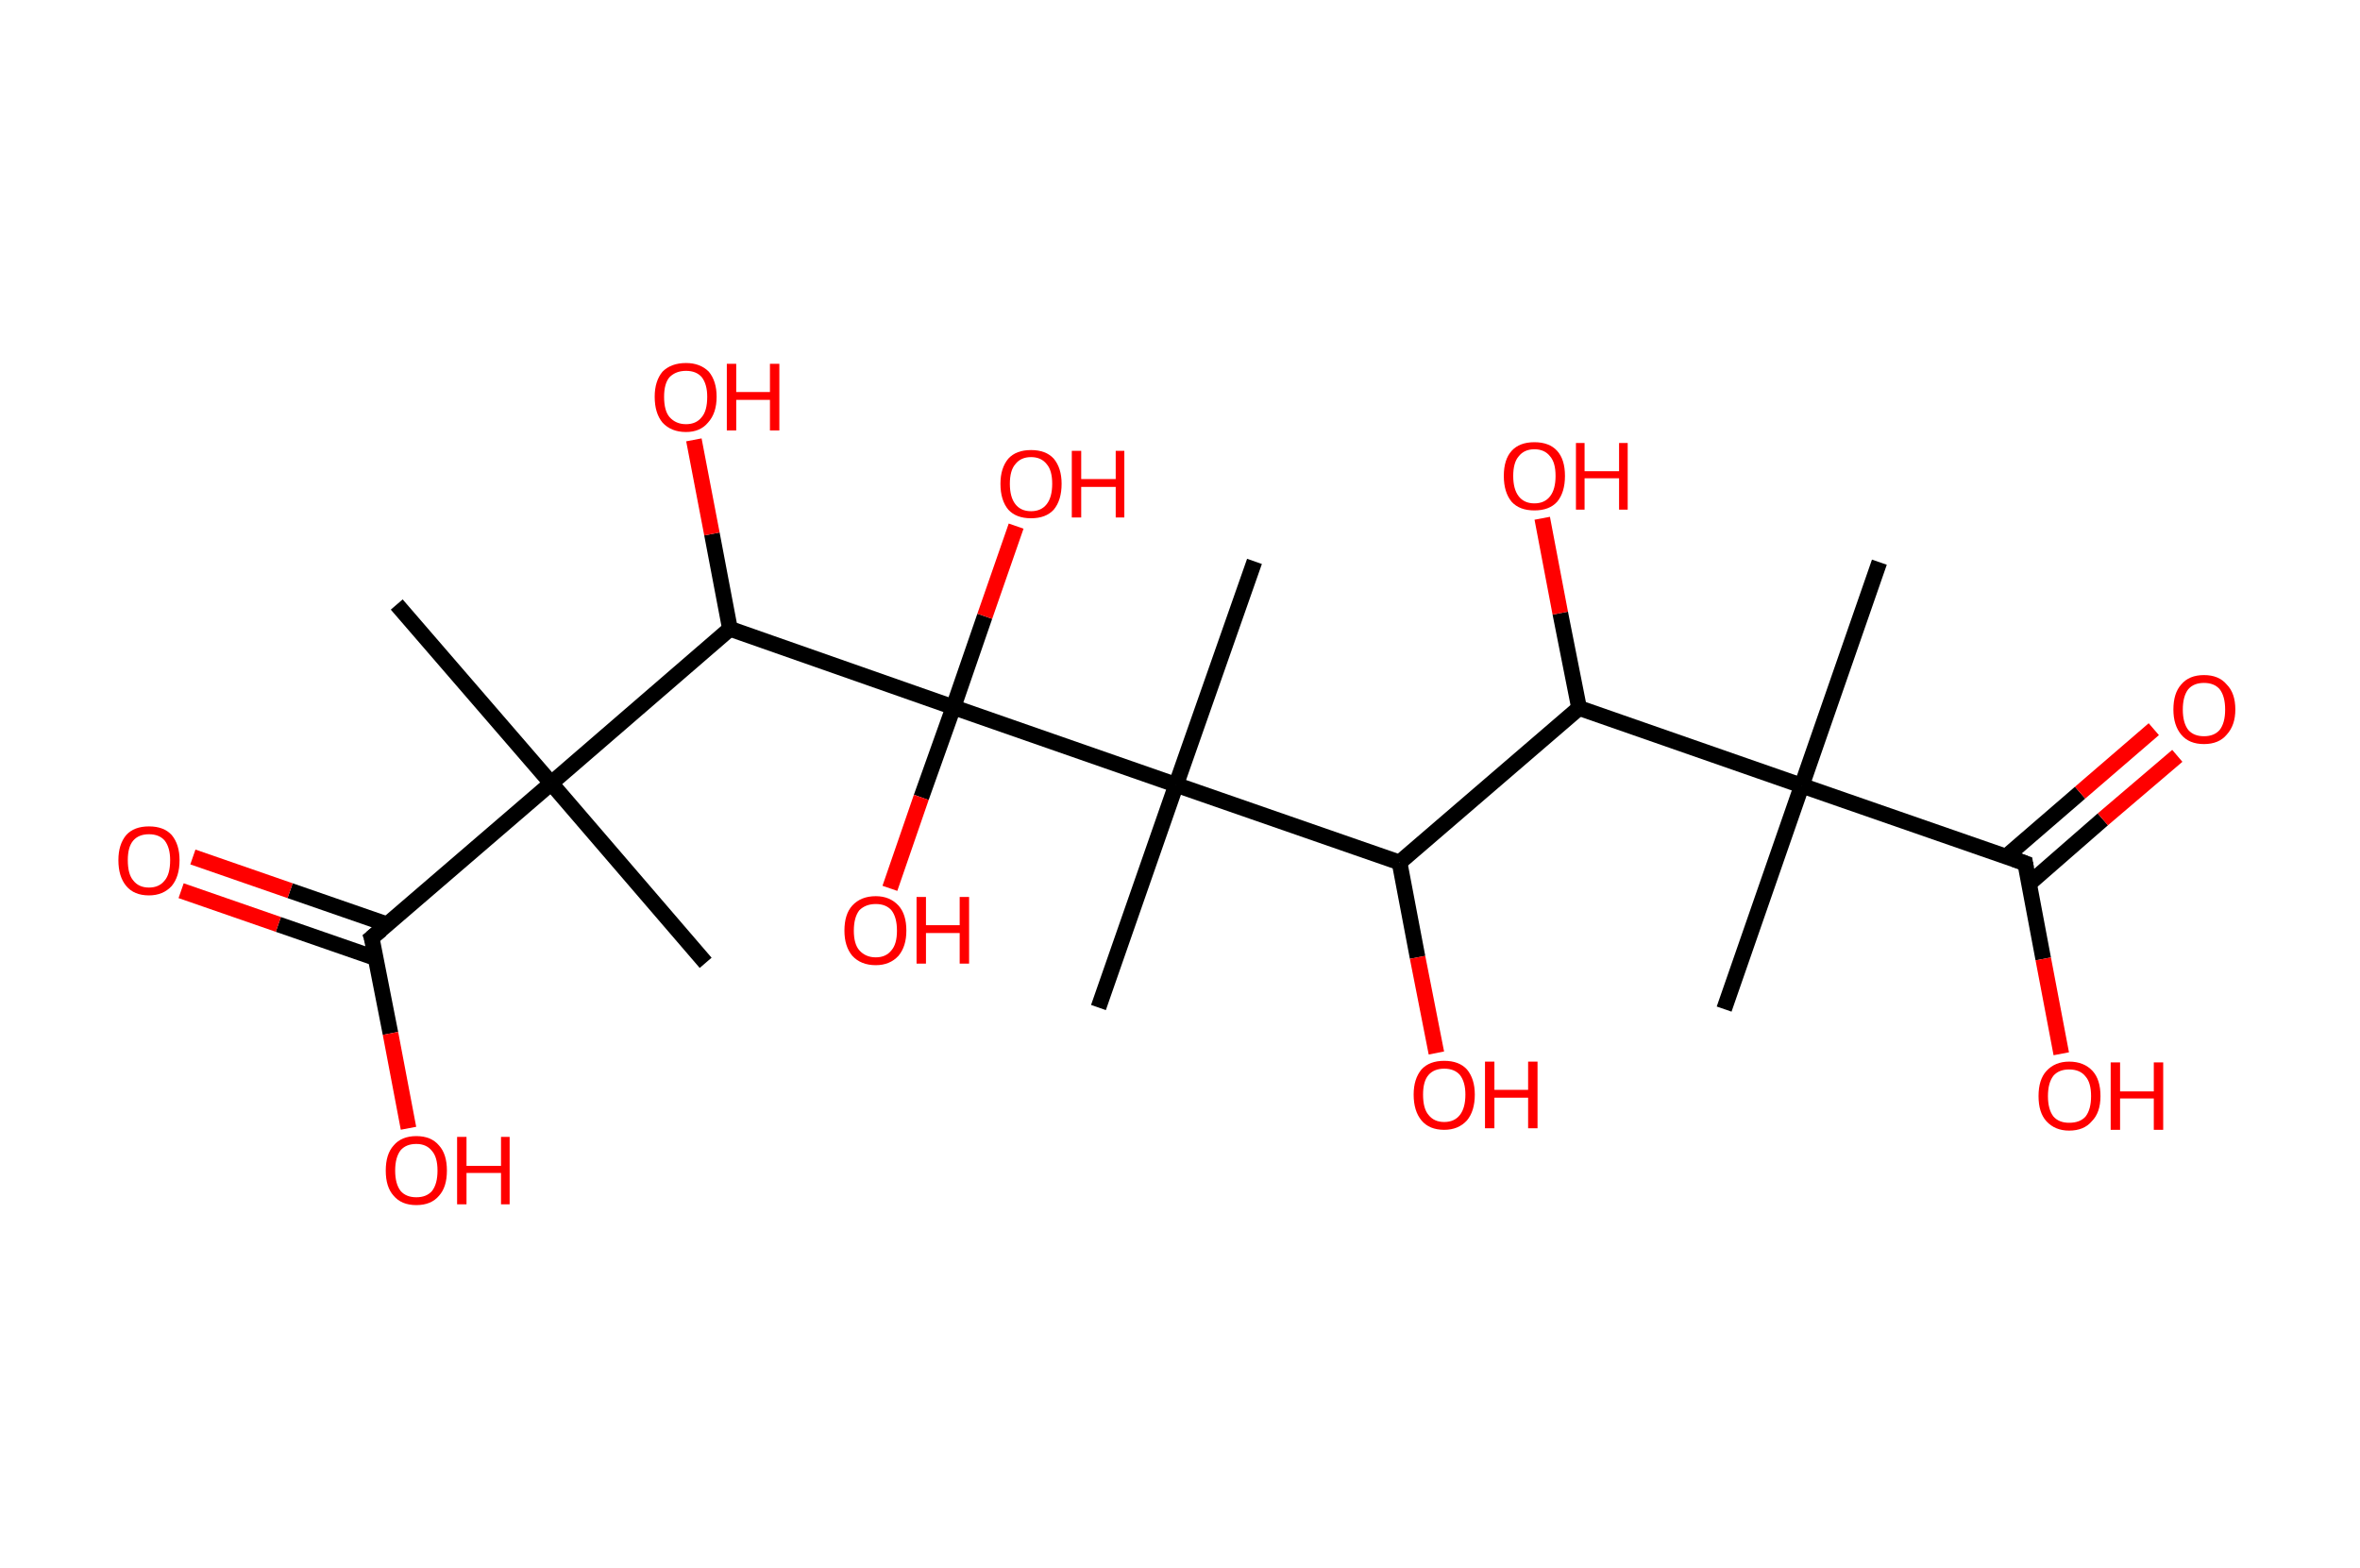 <?xml version='1.0' encoding='ASCII' standalone='yes'?>
<svg xmlns="http://www.w3.org/2000/svg" xmlns:rdkit="http://www.rdkit.org/xml" xmlns:xlink="http://www.w3.org/1999/xlink" version="1.1" baseProfile="full" xml:space="preserve" width="301px" height="200px" viewBox="0 0 301 200">
<!-- END OF HEADER -->
<rect style="opacity:1.0;fill:#FFFFFF;stroke:none" width="301.0" height="200.0" x="0.0" y="0.0"> </rect>
<path class="bond-0 atom-0 atom-1" d="M 239.7,71.7 L 229.8,100.2" style="fill:none;fill-rule:evenodd;stroke:#000000;stroke-width:2.0px;stroke-linecap:butt;stroke-linejoin:miter;stroke-opacity:1"/>
<path class="bond-1 atom-1 atom-2" d="M 229.8,100.2 L 219.9,128.7" style="fill:none;fill-rule:evenodd;stroke:#000000;stroke-width:2.0px;stroke-linecap:butt;stroke-linejoin:miter;stroke-opacity:1"/>
<path class="bond-2 atom-1 atom-3" d="M 229.8,100.2 L 258.3,110.1" style="fill:none;fill-rule:evenodd;stroke:#000000;stroke-width:2.0px;stroke-linecap:butt;stroke-linejoin:miter;stroke-opacity:1"/>
<path class="bond-3 atom-3 atom-4" d="M 258.8,112.7 L 268.2,104.5" style="fill:none;fill-rule:evenodd;stroke:#000000;stroke-width:2.0px;stroke-linecap:butt;stroke-linejoin:miter;stroke-opacity:1"/>
<path class="bond-3 atom-3 atom-4" d="M 268.2,104.5 L 277.7,96.4" style="fill:none;fill-rule:evenodd;stroke:#FF0000;stroke-width:2.0px;stroke-linecap:butt;stroke-linejoin:miter;stroke-opacity:1"/>
<path class="bond-3 atom-3 atom-4" d="M 255.8,109.3 L 265.3,101.1" style="fill:none;fill-rule:evenodd;stroke:#000000;stroke-width:2.0px;stroke-linecap:butt;stroke-linejoin:miter;stroke-opacity:1"/>
<path class="bond-3 atom-3 atom-4" d="M 265.3,101.1 L 274.7,93.0" style="fill:none;fill-rule:evenodd;stroke:#FF0000;stroke-width:2.0px;stroke-linecap:butt;stroke-linejoin:miter;stroke-opacity:1"/>
<path class="bond-4 atom-3 atom-5" d="M 258.3,110.1 L 260.6,122.3" style="fill:none;fill-rule:evenodd;stroke:#000000;stroke-width:2.0px;stroke-linecap:butt;stroke-linejoin:miter;stroke-opacity:1"/>
<path class="bond-4 atom-3 atom-5" d="M 260.6,122.3 L 262.9,134.4" style="fill:none;fill-rule:evenodd;stroke:#FF0000;stroke-width:2.0px;stroke-linecap:butt;stroke-linejoin:miter;stroke-opacity:1"/>
<path class="bond-5 atom-1 atom-6" d="M 229.8,100.2 L 201.4,90.3" style="fill:none;fill-rule:evenodd;stroke:#000000;stroke-width:2.0px;stroke-linecap:butt;stroke-linejoin:miter;stroke-opacity:1"/>
<path class="bond-6 atom-6 atom-7" d="M 201.4,90.3 L 199.0,78.2" style="fill:none;fill-rule:evenodd;stroke:#000000;stroke-width:2.0px;stroke-linecap:butt;stroke-linejoin:miter;stroke-opacity:1"/>
<path class="bond-6 atom-6 atom-7" d="M 199.0,78.2 L 196.7,66.1" style="fill:none;fill-rule:evenodd;stroke:#FF0000;stroke-width:2.0px;stroke-linecap:butt;stroke-linejoin:miter;stroke-opacity:1"/>
<path class="bond-7 atom-6 atom-8" d="M 201.4,90.3 L 178.5,110.0" style="fill:none;fill-rule:evenodd;stroke:#000000;stroke-width:2.0px;stroke-linecap:butt;stroke-linejoin:miter;stroke-opacity:1"/>
<path class="bond-8 atom-8 atom-9" d="M 178.5,110.0 L 180.8,122.1" style="fill:none;fill-rule:evenodd;stroke:#000000;stroke-width:2.0px;stroke-linecap:butt;stroke-linejoin:miter;stroke-opacity:1"/>
<path class="bond-8 atom-8 atom-9" d="M 180.8,122.1 L 183.2,134.3" style="fill:none;fill-rule:evenodd;stroke:#FF0000;stroke-width:2.0px;stroke-linecap:butt;stroke-linejoin:miter;stroke-opacity:1"/>
<path class="bond-9 atom-8 atom-10" d="M 178.5,110.0 L 150.0,100.1" style="fill:none;fill-rule:evenodd;stroke:#000000;stroke-width:2.0px;stroke-linecap:butt;stroke-linejoin:miter;stroke-opacity:1"/>
<path class="bond-10 atom-10 atom-11" d="M 150.0,100.1 L 160.0,71.6" style="fill:none;fill-rule:evenodd;stroke:#000000;stroke-width:2.0px;stroke-linecap:butt;stroke-linejoin:miter;stroke-opacity:1"/>
<path class="bond-11 atom-10 atom-12" d="M 150.0,100.1 L 140.1,128.5" style="fill:none;fill-rule:evenodd;stroke:#000000;stroke-width:2.0px;stroke-linecap:butt;stroke-linejoin:miter;stroke-opacity:1"/>
<path class="bond-12 atom-10 atom-13" d="M 150.0,100.1 L 121.6,90.2" style="fill:none;fill-rule:evenodd;stroke:#000000;stroke-width:2.0px;stroke-linecap:butt;stroke-linejoin:miter;stroke-opacity:1"/>
<path class="bond-13 atom-13 atom-14" d="M 121.6,90.2 L 125.6,78.6" style="fill:none;fill-rule:evenodd;stroke:#000000;stroke-width:2.0px;stroke-linecap:butt;stroke-linejoin:miter;stroke-opacity:1"/>
<path class="bond-13 atom-13 atom-14" d="M 125.6,78.6 L 129.6,67.1" style="fill:none;fill-rule:evenodd;stroke:#FF0000;stroke-width:2.0px;stroke-linecap:butt;stroke-linejoin:miter;stroke-opacity:1"/>
<path class="bond-14 atom-13 atom-15" d="M 121.6,90.2 L 117.5,101.7" style="fill:none;fill-rule:evenodd;stroke:#000000;stroke-width:2.0px;stroke-linecap:butt;stroke-linejoin:miter;stroke-opacity:1"/>
<path class="bond-14 atom-13 atom-15" d="M 117.5,101.7 L 113.5,113.3" style="fill:none;fill-rule:evenodd;stroke:#FF0000;stroke-width:2.0px;stroke-linecap:butt;stroke-linejoin:miter;stroke-opacity:1"/>
<path class="bond-15 atom-13 atom-16" d="M 121.6,90.2 L 93.1,80.2" style="fill:none;fill-rule:evenodd;stroke:#000000;stroke-width:2.0px;stroke-linecap:butt;stroke-linejoin:miter;stroke-opacity:1"/>
<path class="bond-16 atom-16 atom-17" d="M 93.1,80.2 L 90.8,68.1" style="fill:none;fill-rule:evenodd;stroke:#000000;stroke-width:2.0px;stroke-linecap:butt;stroke-linejoin:miter;stroke-opacity:1"/>
<path class="bond-16 atom-16 atom-17" d="M 90.8,68.1 L 88.5,56.1" style="fill:none;fill-rule:evenodd;stroke:#FF0000;stroke-width:2.0px;stroke-linecap:butt;stroke-linejoin:miter;stroke-opacity:1"/>
<path class="bond-17 atom-16 atom-18" d="M 93.1,80.2 L 70.3,99.9" style="fill:none;fill-rule:evenodd;stroke:#000000;stroke-width:2.0px;stroke-linecap:butt;stroke-linejoin:miter;stroke-opacity:1"/>
<path class="bond-18 atom-18 atom-19" d="M 70.3,99.9 L 90.0,122.8" style="fill:none;fill-rule:evenodd;stroke:#000000;stroke-width:2.0px;stroke-linecap:butt;stroke-linejoin:miter;stroke-opacity:1"/>
<path class="bond-19 atom-18 atom-20" d="M 70.3,99.9 L 50.6,77.1" style="fill:none;fill-rule:evenodd;stroke:#000000;stroke-width:2.0px;stroke-linecap:butt;stroke-linejoin:miter;stroke-opacity:1"/>
<path class="bond-20 atom-18 atom-21" d="M 70.3,99.9 L 47.4,119.6" style="fill:none;fill-rule:evenodd;stroke:#000000;stroke-width:2.0px;stroke-linecap:butt;stroke-linejoin:miter;stroke-opacity:1"/>
<path class="bond-21 atom-21 atom-22" d="M 49.4,117.9 L 37.0,113.6" style="fill:none;fill-rule:evenodd;stroke:#000000;stroke-width:2.0px;stroke-linecap:butt;stroke-linejoin:miter;stroke-opacity:1"/>
<path class="bond-21 atom-21 atom-22" d="M 37.0,113.6 L 24.6,109.3" style="fill:none;fill-rule:evenodd;stroke:#FF0000;stroke-width:2.0px;stroke-linecap:butt;stroke-linejoin:miter;stroke-opacity:1"/>
<path class="bond-21 atom-21 atom-22" d="M 47.9,122.2 L 35.5,117.9" style="fill:none;fill-rule:evenodd;stroke:#000000;stroke-width:2.0px;stroke-linecap:butt;stroke-linejoin:miter;stroke-opacity:1"/>
<path class="bond-21 atom-21 atom-22" d="M 35.5,117.9 L 23.1,113.6" style="fill:none;fill-rule:evenodd;stroke:#FF0000;stroke-width:2.0px;stroke-linecap:butt;stroke-linejoin:miter;stroke-opacity:1"/>
<path class="bond-22 atom-21 atom-23" d="M 47.4,119.6 L 49.8,131.8" style="fill:none;fill-rule:evenodd;stroke:#000000;stroke-width:2.0px;stroke-linecap:butt;stroke-linejoin:miter;stroke-opacity:1"/>
<path class="bond-22 atom-21 atom-23" d="M 49.8,131.8 L 52.1,143.9" style="fill:none;fill-rule:evenodd;stroke:#FF0000;stroke-width:2.0px;stroke-linecap:butt;stroke-linejoin:miter;stroke-opacity:1"/>
<path d="M 256.9,109.6 L 258.3,110.1 L 258.4,110.7" style="fill:none;stroke:#000000;stroke-width:2.0px;stroke-linecap:butt;stroke-linejoin:miter;stroke-opacity:1;"/>
<path d="M 48.6,118.6 L 47.4,119.6 L 47.6,120.2" style="fill:none;stroke:#000000;stroke-width:2.0px;stroke-linecap:butt;stroke-linejoin:miter;stroke-opacity:1;"/>
<path class="atom-4" d="M 277.2 90.5 Q 277.2 88.4, 278.2 87.3 Q 279.2 86.1, 281.1 86.1 Q 283.0 86.1, 284.0 87.3 Q 285.1 88.4, 285.1 90.5 Q 285.1 92.5, 284.0 93.7 Q 283.0 94.9, 281.1 94.9 Q 279.2 94.9, 278.2 93.7 Q 277.2 92.5, 277.2 90.5 M 281.1 93.9 Q 282.4 93.9, 283.1 93.1 Q 283.8 92.2, 283.8 90.5 Q 283.8 88.8, 283.1 87.9 Q 282.4 87.1, 281.1 87.1 Q 279.8 87.1, 279.1 87.9 Q 278.4 88.8, 278.4 90.5 Q 278.4 92.2, 279.1 93.1 Q 279.8 93.9, 281.1 93.9 " fill="#FF0000"/>
<path class="atom-5" d="M 260.0 139.8 Q 260.0 137.7, 261.0 136.6 Q 262.1 135.4, 263.9 135.4 Q 265.8 135.4, 266.9 136.6 Q 267.9 137.7, 267.9 139.8 Q 267.9 141.9, 266.8 143.0 Q 265.8 144.2, 263.9 144.2 Q 262.1 144.2, 261.0 143.0 Q 260.0 141.9, 260.0 139.8 M 263.9 143.2 Q 265.3 143.2, 266.0 142.4 Q 266.7 141.5, 266.7 139.8 Q 266.7 138.1, 266.0 137.3 Q 265.3 136.4, 263.9 136.4 Q 262.6 136.4, 261.9 137.2 Q 261.2 138.1, 261.2 139.8 Q 261.2 141.5, 261.9 142.4 Q 262.6 143.2, 263.9 143.2 " fill="#FF0000"/>
<path class="atom-5" d="M 269.2 135.5 L 270.4 135.5 L 270.4 139.2 L 274.7 139.2 L 274.7 135.5 L 275.9 135.5 L 275.9 144.1 L 274.7 144.1 L 274.7 140.1 L 270.4 140.1 L 270.4 144.1 L 269.2 144.1 L 269.2 135.5 " fill="#FF0000"/>
<path class="atom-7" d="M 191.8 60.7 Q 191.8 58.6, 192.8 57.5 Q 193.8 56.4, 195.7 56.4 Q 197.6 56.4, 198.6 57.5 Q 199.6 58.6, 199.6 60.7 Q 199.6 62.8, 198.6 64.0 Q 197.6 65.1, 195.7 65.1 Q 193.8 65.1, 192.8 64.0 Q 191.8 62.8, 191.8 60.7 M 195.7 64.2 Q 197.0 64.2, 197.7 63.3 Q 198.4 62.4, 198.4 60.7 Q 198.4 59.0, 197.7 58.2 Q 197.0 57.3, 195.7 57.3 Q 194.4 57.3, 193.7 58.2 Q 193.0 59.0, 193.0 60.7 Q 193.0 62.4, 193.7 63.3 Q 194.4 64.2, 195.7 64.2 " fill="#FF0000"/>
<path class="atom-7" d="M 201.0 56.5 L 202.1 56.5 L 202.1 60.1 L 206.5 60.1 L 206.5 56.5 L 207.6 56.5 L 207.6 65.0 L 206.5 65.0 L 206.5 61.0 L 202.1 61.0 L 202.1 65.0 L 201.0 65.0 L 201.0 56.5 " fill="#FF0000"/>
<path class="atom-9" d="M 180.3 139.6 Q 180.3 137.6, 181.3 136.4 Q 182.3 135.3, 184.2 135.3 Q 186.1 135.3, 187.1 136.4 Q 188.1 137.6, 188.1 139.6 Q 188.1 141.7, 187.1 142.9 Q 186.0 144.1, 184.2 144.1 Q 182.3 144.1, 181.3 142.9 Q 180.3 141.7, 180.3 139.6 M 184.2 143.1 Q 185.5 143.1, 186.2 142.2 Q 186.9 141.3, 186.9 139.6 Q 186.9 138.0, 186.2 137.1 Q 185.5 136.3, 184.2 136.3 Q 182.9 136.3, 182.2 137.1 Q 181.5 137.9, 181.5 139.6 Q 181.5 141.4, 182.2 142.2 Q 182.9 143.1, 184.2 143.1 " fill="#FF0000"/>
<path class="atom-9" d="M 189.4 135.4 L 190.6 135.4 L 190.6 139.0 L 194.9 139.0 L 194.9 135.4 L 196.1 135.4 L 196.1 143.9 L 194.9 143.9 L 194.9 140.0 L 190.6 140.0 L 190.6 143.9 L 189.4 143.9 L 189.4 135.4 " fill="#FF0000"/>
<path class="atom-14" d="M 127.6 61.7 Q 127.6 59.7, 128.6 58.5 Q 129.6 57.4, 131.5 57.4 Q 133.4 57.4, 134.4 58.5 Q 135.4 59.7, 135.4 61.7 Q 135.4 63.8, 134.4 65.0 Q 133.4 66.1, 131.5 66.1 Q 129.6 66.1, 128.6 65.0 Q 127.6 63.8, 127.6 61.7 M 131.5 65.2 Q 132.8 65.2, 133.5 64.3 Q 134.2 63.4, 134.2 61.7 Q 134.2 60.0, 133.5 59.2 Q 132.8 58.3, 131.5 58.3 Q 130.2 58.3, 129.5 59.2 Q 128.8 60.0, 128.8 61.7 Q 128.8 63.4, 129.5 64.3 Q 130.2 65.2, 131.5 65.2 " fill="#FF0000"/>
<path class="atom-14" d="M 136.7 57.5 L 137.9 57.5 L 137.9 61.1 L 142.3 61.1 L 142.3 57.5 L 143.4 57.5 L 143.4 66.0 L 142.3 66.0 L 142.3 62.1 L 137.9 62.1 L 137.9 66.0 L 136.7 66.0 L 136.7 57.5 " fill="#FF0000"/>
<path class="atom-15" d="M 107.7 118.7 Q 107.7 116.6, 108.7 115.5 Q 109.8 114.3, 111.7 114.3 Q 113.5 114.3, 114.6 115.5 Q 115.6 116.6, 115.6 118.7 Q 115.6 120.7, 114.6 121.9 Q 113.5 123.1, 111.7 123.1 Q 109.8 123.1, 108.7 121.9 Q 107.7 120.7, 107.7 118.7 M 111.7 122.1 Q 113.0 122.1, 113.7 121.2 Q 114.4 120.4, 114.4 118.7 Q 114.4 117.0, 113.7 116.1 Q 113.0 115.3, 111.7 115.3 Q 110.4 115.3, 109.6 116.1 Q 108.9 117.0, 108.9 118.7 Q 108.9 120.4, 109.6 121.2 Q 110.4 122.1, 111.7 122.1 " fill="#FF0000"/>
<path class="atom-15" d="M 116.9 114.4 L 118.1 114.4 L 118.1 118.0 L 122.4 118.0 L 122.4 114.4 L 123.6 114.4 L 123.6 122.9 L 122.4 122.9 L 122.4 119.0 L 118.1 119.0 L 118.1 122.9 L 116.9 122.9 L 116.9 114.4 " fill="#FF0000"/>
<path class="atom-17" d="M 83.5 50.6 Q 83.5 48.6, 84.5 47.4 Q 85.6 46.3, 87.5 46.3 Q 89.3 46.3, 90.4 47.4 Q 91.4 48.6, 91.4 50.6 Q 91.4 52.7, 90.3 53.9 Q 89.3 55.1, 87.5 55.1 Q 85.6 55.1, 84.5 53.9 Q 83.5 52.7, 83.5 50.6 M 87.5 54.1 Q 88.8 54.1, 89.5 53.2 Q 90.2 52.4, 90.2 50.6 Q 90.2 49.0, 89.5 48.1 Q 88.8 47.3, 87.5 47.3 Q 86.2 47.3, 85.4 48.1 Q 84.7 48.9, 84.7 50.6 Q 84.7 52.4, 85.4 53.2 Q 86.2 54.1, 87.5 54.1 " fill="#FF0000"/>
<path class="atom-17" d="M 92.7 46.4 L 93.9 46.4 L 93.9 50.0 L 98.2 50.0 L 98.2 46.4 L 99.4 46.4 L 99.4 54.9 L 98.2 54.9 L 98.2 51.0 L 93.9 51.0 L 93.9 54.9 L 92.7 54.9 L 92.7 46.4 " fill="#FF0000"/>
<path class="atom-22" d="M 15.1 109.7 Q 15.1 107.7, 16.1 106.5 Q 17.1 105.4, 19.0 105.4 Q 20.9 105.4, 21.9 106.5 Q 22.9 107.7, 22.9 109.7 Q 22.9 111.8, 21.9 113.0 Q 20.8 114.2, 19.0 114.2 Q 17.1 114.2, 16.1 113.0 Q 15.1 111.8, 15.1 109.7 M 19.0 113.2 Q 20.3 113.2, 21.0 112.3 Q 21.7 111.5, 21.7 109.7 Q 21.7 108.1, 21.0 107.2 Q 20.3 106.4, 19.0 106.4 Q 17.7 106.4, 17.0 107.2 Q 16.3 108.0, 16.3 109.7 Q 16.3 111.5, 17.0 112.3 Q 17.7 113.2, 19.0 113.2 " fill="#FF0000"/>
<path class="atom-23" d="M 49.2 149.3 Q 49.2 147.2, 50.2 146.1 Q 51.2 144.9, 53.1 144.9 Q 55.0 144.9, 56.0 146.1 Q 57.0 147.2, 57.0 149.3 Q 57.0 151.4, 56.0 152.5 Q 55.0 153.7, 53.1 153.7 Q 51.2 153.7, 50.2 152.5 Q 49.2 151.4, 49.2 149.3 M 53.1 152.7 Q 54.4 152.7, 55.1 151.9 Q 55.8 151.0, 55.8 149.3 Q 55.8 147.6, 55.1 146.8 Q 54.4 145.9, 53.1 145.9 Q 51.8 145.9, 51.1 146.7 Q 50.4 147.6, 50.4 149.3 Q 50.4 151.0, 51.1 151.9 Q 51.8 152.7, 53.1 152.7 " fill="#FF0000"/>
<path class="atom-23" d="M 58.3 145.0 L 59.5 145.0 L 59.5 148.7 L 63.9 148.7 L 63.9 145.0 L 65.0 145.0 L 65.0 153.6 L 63.9 153.6 L 63.9 149.6 L 59.5 149.6 L 59.5 153.6 L 58.3 153.6 L 58.3 145.0 " fill="#FF0000"/>
</svg>
